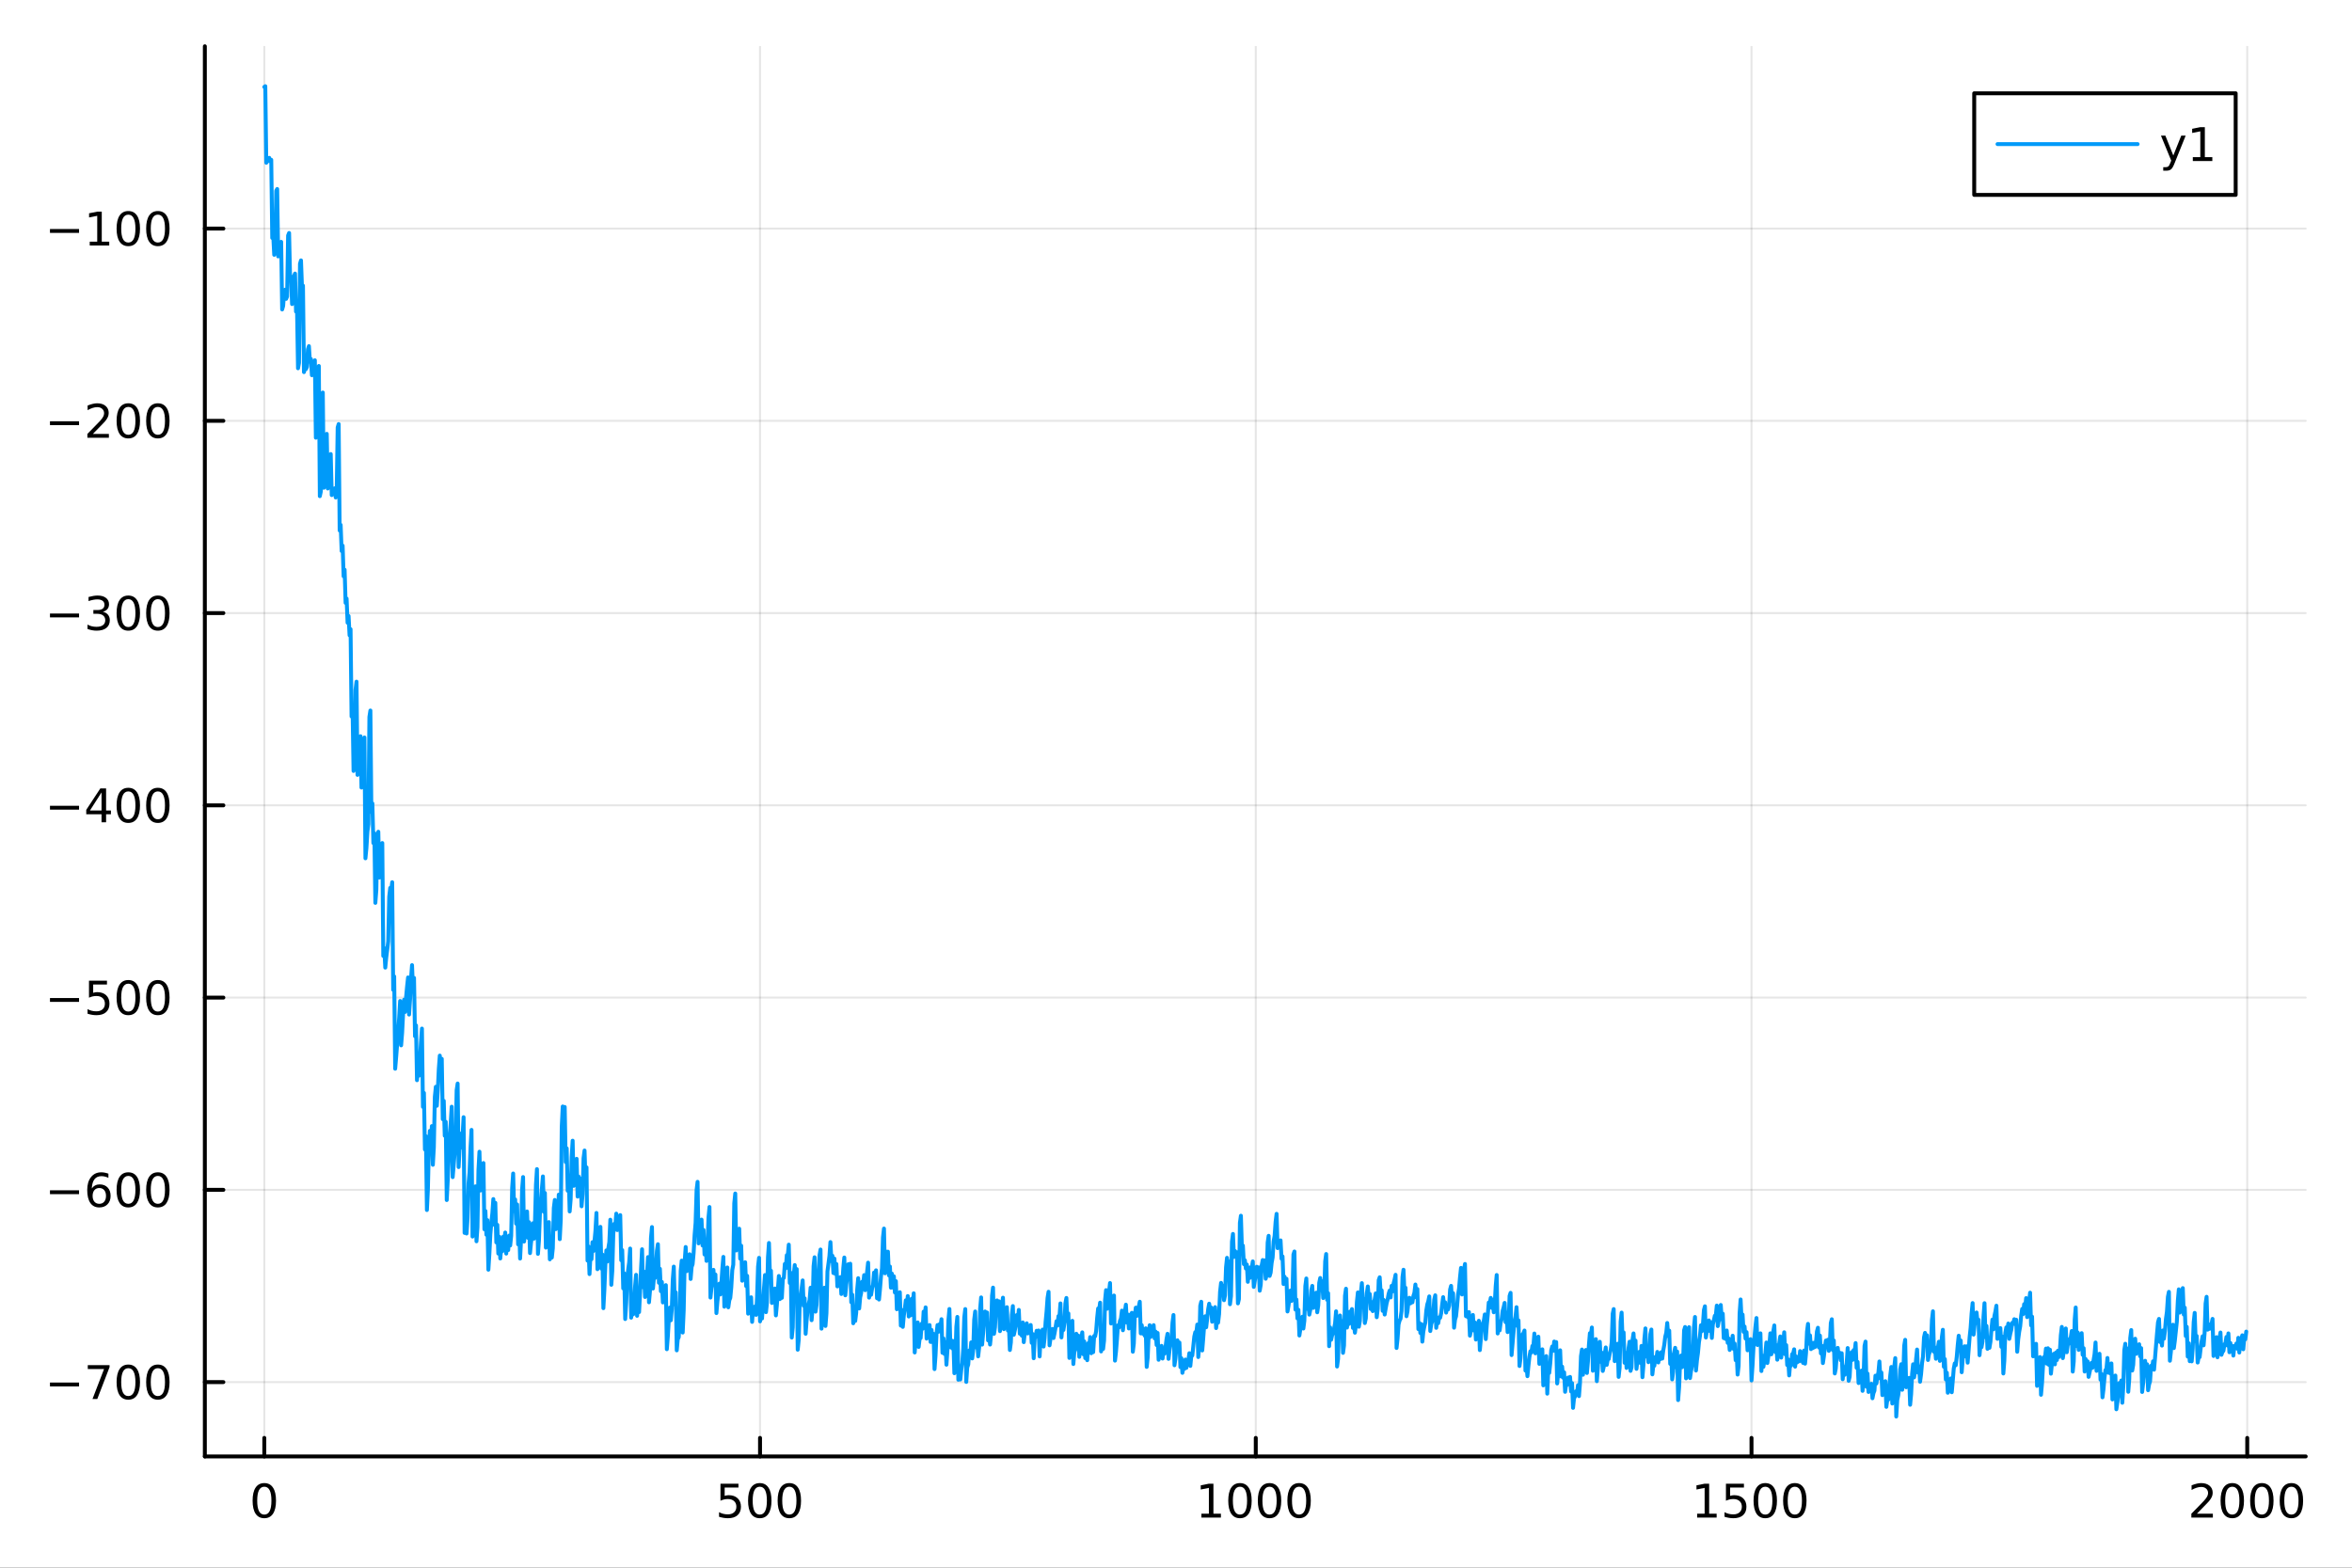 <?xml version="1.0" encoding="utf-8"?>
<svg xmlns="http://www.w3.org/2000/svg" xmlns:xlink="http://www.w3.org/1999/xlink" width="600" height="400" viewBox="0 0 2400 1600">
<rect x="0" y="0" width="2400" height="1600" fill="#333333" stroke="none"/>
<defs>
  <clipPath id="clip530">
    <rect x="0" y="0" width="2400" height="1600"/>
  </clipPath>
</defs>
<path clip-path="url(#clip530)" d="M0 1600 L2400 1600 L2400 0 L0 0  Z" fill="#ffffff" fill-rule="evenodd" fill-opacity="1"/>
<defs>
  <clipPath id="clip531">
    <rect x="480" y="0" width="1681" height="1600"/>
  </clipPath>
</defs>
<path clip-path="url(#clip530)" d="M209.029 1486.45 L2352.76 1486.45 L2352.76 47.244 L209.029 47.244  Z" fill="#ffffff" fill-rule="evenodd" fill-opacity="1"/>
<defs>
  <clipPath id="clip532">
    <rect x="209" y="47" width="2145" height="1440"/>
  </clipPath>
</defs>
<polyline clip-path="url(#clip532)" style="stroke:#000000; stroke-linecap:round; stroke-linejoin:round; stroke-width:2; stroke-opacity:0.1; fill:none" points="269.7,1486.45 269.7,47.244 "/>
<polyline clip-path="url(#clip532)" style="stroke:#000000; stroke-linecap:round; stroke-linejoin:round; stroke-width:2; stroke-opacity:0.1; fill:none" points="775.549,1486.45 775.549,47.244 "/>
<polyline clip-path="url(#clip532)" style="stroke:#000000; stroke-linecap:round; stroke-linejoin:round; stroke-width:2; stroke-opacity:0.1; fill:none" points="1281.4,1486.45 1281.4,47.244 "/>
<polyline clip-path="url(#clip532)" style="stroke:#000000; stroke-linecap:round; stroke-linejoin:round; stroke-width:2; stroke-opacity:0.1; fill:none" points="1787.25,1486.45 1787.25,47.244 "/>
<polyline clip-path="url(#clip532)" style="stroke:#000000; stroke-linecap:round; stroke-linejoin:round; stroke-width:2; stroke-opacity:0.1; fill:none" points="2293.1,1486.45 2293.1,47.244 "/>
<polyline clip-path="url(#clip530)" style="stroke:#000000; stroke-linecap:round; stroke-linejoin:round; stroke-width:4; stroke-opacity:1; fill:none" points="209.029,1486.45 2352.76,1486.45 "/>
<polyline clip-path="url(#clip530)" style="stroke:#000000; stroke-linecap:round; stroke-linejoin:round; stroke-width:4; stroke-opacity:1; fill:none" points="269.7,1486.45 269.7,1467.55 "/>
<polyline clip-path="url(#clip530)" style="stroke:#000000; stroke-linecap:round; stroke-linejoin:round; stroke-width:4; stroke-opacity:1; fill:none" points="775.549,1486.45 775.549,1467.55 "/>
<polyline clip-path="url(#clip530)" style="stroke:#000000; stroke-linecap:round; stroke-linejoin:round; stroke-width:4; stroke-opacity:1; fill:none" points="1281.4,1486.45 1281.4,1467.55 "/>
<polyline clip-path="url(#clip530)" style="stroke:#000000; stroke-linecap:round; stroke-linejoin:round; stroke-width:4; stroke-opacity:1; fill:none" points="1787.25,1486.45 1787.25,1467.55 "/>
<polyline clip-path="url(#clip530)" style="stroke:#000000; stroke-linecap:round; stroke-linejoin:round; stroke-width:4; stroke-opacity:1; fill:none" points="2293.1,1486.45 2293.1,1467.55 "/>
<path clip-path="url(#clip530)" d="M269.7 1517.37 Q266.089 1517.37 264.26 1520.93 Q262.455 1524.47 262.455 1531.6 Q262.455 1538.71 264.26 1542.27 Q266.089 1545.82 269.7 1545.82 Q273.334 1545.82 275.14 1542.27 Q276.969 1538.71 276.969 1531.6 Q276.969 1524.47 275.14 1520.93 Q273.334 1517.37 269.7 1517.37 M269.7 1513.66 Q275.51 1513.66 278.566 1518.27 Q281.644 1522.85 281.644 1531.6 Q281.644 1540.33 278.566 1544.94 Q275.51 1549.52 269.7 1549.52 Q263.89 1549.52 260.811 1544.94 Q257.756 1540.33 257.756 1531.6 Q257.756 1522.85 260.811 1518.27 Q263.89 1513.66 269.7 1513.66 Z" fill="#000000" fill-rule="nonzero" fill-opacity="1" /><path clip-path="url(#clip530)" d="M735.167 1514.29 L753.524 1514.29 L753.524 1518.22 L739.45 1518.22 L739.45 1526.7 Q740.468 1526.35 741.487 1526.19 Q742.505 1526 743.524 1526 Q749.311 1526 752.69 1529.17 Q756.07 1532.34 756.07 1537.76 Q756.07 1543.34 752.598 1546.44 Q749.126 1549.52 742.806 1549.52 Q740.63 1549.52 738.362 1549.15 Q736.116 1548.78 733.709 1548.04 L733.709 1543.34 Q735.792 1544.47 738.015 1545.03 Q740.237 1545.58 742.714 1545.58 Q746.718 1545.58 749.056 1543.48 Q751.394 1541.37 751.394 1537.76 Q751.394 1534.15 749.056 1532.04 Q746.718 1529.94 742.714 1529.94 Q740.839 1529.94 738.964 1530.35 Q737.112 1530.77 735.167 1531.65 L735.167 1514.29 Z" fill="#000000" fill-rule="nonzero" fill-opacity="1" /><path clip-path="url(#clip530)" d="M775.283 1517.37 Q771.672 1517.37 769.843 1520.93 Q768.038 1524.47 768.038 1531.6 Q768.038 1538.71 769.843 1542.27 Q771.672 1545.82 775.283 1545.82 Q778.917 1545.82 780.723 1542.27 Q782.551 1538.71 782.551 1531.6 Q782.551 1524.47 780.723 1520.93 Q778.917 1517.37 775.283 1517.37 M775.283 1513.66 Q781.093 1513.66 784.149 1518.27 Q787.227 1522.85 787.227 1531.6 Q787.227 1540.33 784.149 1544.94 Q781.093 1549.52 775.283 1549.52 Q769.473 1549.52 766.394 1544.94 Q763.338 1540.33 763.338 1531.6 Q763.338 1522.85 766.394 1518.27 Q769.473 1513.66 775.283 1513.66 Z" fill="#000000" fill-rule="nonzero" fill-opacity="1" /><path clip-path="url(#clip530)" d="M805.445 1517.37 Q801.834 1517.37 800.005 1520.93 Q798.199 1524.47 798.199 1531.6 Q798.199 1538.71 800.005 1542.27 Q801.834 1545.82 805.445 1545.82 Q809.079 1545.82 810.885 1542.27 Q812.713 1538.71 812.713 1531.6 Q812.713 1524.47 810.885 1520.93 Q809.079 1517.37 805.445 1517.37 M805.445 1513.66 Q811.255 1513.66 814.31 1518.27 Q817.389 1522.85 817.389 1531.6 Q817.389 1540.33 814.31 1544.94 Q811.255 1549.52 805.445 1549.52 Q799.635 1549.52 796.556 1544.94 Q793.5 1540.33 793.5 1531.6 Q793.5 1522.85 796.556 1518.27 Q799.635 1513.66 805.445 1513.66 Z" fill="#000000" fill-rule="nonzero" fill-opacity="1" /><path clip-path="url(#clip530)" d="M1225.92 1544.91 L1233.56 1544.91 L1233.56 1518.55 L1225.25 1520.21 L1225.25 1515.95 L1233.52 1514.29 L1238.19 1514.29 L1238.19 1544.91 L1245.83 1544.91 L1245.83 1548.85 L1225.92 1548.85 L1225.92 1544.91 Z" fill="#000000" fill-rule="nonzero" fill-opacity="1" /><path clip-path="url(#clip530)" d="M1265.28 1517.37 Q1261.66 1517.37 1259.84 1520.93 Q1258.03 1524.47 1258.03 1531.6 Q1258.03 1538.71 1259.84 1542.27 Q1261.66 1545.82 1265.28 1545.82 Q1268.91 1545.82 1270.72 1542.27 Q1272.54 1538.71 1272.54 1531.6 Q1272.54 1524.47 1270.72 1520.93 Q1268.91 1517.37 1265.28 1517.37 M1265.28 1513.66 Q1271.09 1513.66 1274.14 1518.27 Q1277.22 1522.85 1277.22 1531.6 Q1277.22 1540.33 1274.14 1544.94 Q1271.09 1549.52 1265.28 1549.52 Q1259.47 1549.52 1256.39 1544.94 Q1253.33 1540.33 1253.33 1531.6 Q1253.33 1522.85 1256.39 1518.27 Q1259.47 1513.66 1265.28 1513.66 Z" fill="#000000" fill-rule="nonzero" fill-opacity="1" /><path clip-path="url(#clip530)" d="M1295.44 1517.37 Q1291.83 1517.37 1290 1520.93 Q1288.19 1524.47 1288.19 1531.6 Q1288.19 1538.71 1290 1542.27 Q1291.83 1545.82 1295.44 1545.82 Q1299.07 1545.82 1300.88 1542.27 Q1302.71 1538.71 1302.71 1531.6 Q1302.71 1524.47 1300.88 1520.93 Q1299.07 1517.37 1295.44 1517.37 M1295.44 1513.66 Q1301.25 1513.66 1304.3 1518.27 Q1307.38 1522.85 1307.38 1531.6 Q1307.38 1540.33 1304.3 1544.94 Q1301.25 1549.52 1295.44 1549.52 Q1289.63 1549.52 1286.55 1544.94 Q1283.49 1540.33 1283.49 1531.6 Q1283.49 1522.85 1286.55 1518.27 Q1289.63 1513.66 1295.44 1513.66 Z" fill="#000000" fill-rule="nonzero" fill-opacity="1" /><path clip-path="url(#clip530)" d="M1325.6 1517.37 Q1321.99 1517.37 1320.16 1520.93 Q1318.35 1524.47 1318.35 1531.6 Q1318.35 1538.71 1320.16 1542.27 Q1321.99 1545.82 1325.6 1545.82 Q1329.23 1545.82 1331.04 1542.27 Q1332.87 1538.71 1332.87 1531.6 Q1332.87 1524.47 1331.04 1520.93 Q1329.23 1517.37 1325.6 1517.37 M1325.6 1513.66 Q1331.41 1513.66 1334.46 1518.27 Q1337.54 1522.85 1337.54 1531.6 Q1337.54 1540.33 1334.46 1544.94 Q1331.41 1549.52 1325.6 1549.52 Q1319.79 1549.52 1316.71 1544.94 Q1313.65 1540.33 1313.65 1531.6 Q1313.65 1522.85 1316.71 1518.27 Q1319.79 1513.66 1325.6 1513.66 Z" fill="#000000" fill-rule="nonzero" fill-opacity="1" /><path clip-path="url(#clip530)" d="M1731.77 1544.91 L1739.41 1544.91 L1739.41 1518.55 L1731.1 1520.21 L1731.1 1515.95 L1739.37 1514.29 L1744.04 1514.29 L1744.04 1544.91 L1751.68 1544.91 L1751.68 1548.85 L1731.77 1548.85 L1731.77 1544.91 Z" fill="#000000" fill-rule="nonzero" fill-opacity="1" /><path clip-path="url(#clip530)" d="M1761.17 1514.29 L1779.53 1514.29 L1779.53 1518.22 L1765.45 1518.22 L1765.45 1526.7 Q1766.47 1526.35 1767.49 1526.19 Q1768.51 1526 1769.53 1526 Q1775.31 1526 1778.69 1529.17 Q1782.07 1532.34 1782.07 1537.76 Q1782.07 1543.34 1778.6 1546.44 Q1775.13 1549.52 1768.81 1549.52 Q1766.63 1549.52 1764.37 1549.15 Q1762.12 1548.78 1759.71 1548.04 L1759.71 1543.34 Q1761.8 1544.47 1764.02 1545.03 Q1766.24 1545.58 1768.72 1545.58 Q1772.72 1545.58 1775.06 1543.48 Q1777.4 1541.37 1777.4 1537.76 Q1777.4 1534.15 1775.06 1532.04 Q1772.72 1529.94 1768.72 1529.94 Q1766.84 1529.94 1764.97 1530.35 Q1763.12 1530.77 1761.17 1531.65 L1761.17 1514.29 Z" fill="#000000" fill-rule="nonzero" fill-opacity="1" /><path clip-path="url(#clip530)" d="M1801.29 1517.37 Q1797.68 1517.37 1795.85 1520.93 Q1794.04 1524.47 1794.04 1531.6 Q1794.04 1538.71 1795.85 1542.27 Q1797.68 1545.82 1801.29 1545.82 Q1804.92 1545.82 1806.73 1542.27 Q1808.55 1538.71 1808.55 1531.6 Q1808.55 1524.47 1806.73 1520.93 Q1804.92 1517.37 1801.29 1517.37 M1801.29 1513.66 Q1807.1 1513.66 1810.15 1518.27 Q1813.23 1522.85 1813.23 1531.6 Q1813.23 1540.33 1810.15 1544.94 Q1807.1 1549.52 1801.29 1549.52 Q1795.48 1549.52 1792.4 1544.94 Q1789.34 1540.33 1789.34 1531.6 Q1789.34 1522.85 1792.4 1518.27 Q1795.48 1513.66 1801.29 1513.66 Z" fill="#000000" fill-rule="nonzero" fill-opacity="1" /><path clip-path="url(#clip530)" d="M1831.45 1517.37 Q1827.84 1517.37 1826.01 1520.93 Q1824.2 1524.47 1824.2 1531.6 Q1824.2 1538.71 1826.01 1542.27 Q1827.84 1545.82 1831.45 1545.82 Q1835.08 1545.82 1836.89 1542.27 Q1838.72 1538.71 1838.72 1531.6 Q1838.72 1524.47 1836.89 1520.93 Q1835.08 1517.37 1831.45 1517.37 M1831.45 1513.66 Q1837.26 1513.66 1840.31 1518.27 Q1843.39 1522.85 1843.39 1531.6 Q1843.39 1540.33 1840.31 1544.94 Q1837.26 1549.52 1831.45 1549.52 Q1825.64 1549.52 1822.56 1544.94 Q1819.5 1540.33 1819.5 1531.6 Q1819.5 1522.85 1822.56 1518.27 Q1825.64 1513.66 1831.45 1513.66 Z" fill="#000000" fill-rule="nonzero" fill-opacity="1" /><path clip-path="url(#clip530)" d="M2241.71 1544.91 L2258.03 1544.91 L2258.03 1548.85 L2236.08 1548.85 L2236.08 1544.91 Q2238.74 1542.16 2243.33 1537.53 Q2247.93 1532.88 2249.11 1531.53 Q2251.36 1529.01 2252.24 1527.27 Q2253.14 1525.51 2253.14 1523.82 Q2253.14 1521.07 2251.2 1519.33 Q2249.28 1517.6 2246.18 1517.6 Q2243.98 1517.6 2241.52 1518.36 Q2239.09 1519.13 2236.31 1520.68 L2236.31 1515.95 Q2239.14 1514.82 2241.59 1514.24 Q2244.05 1513.66 2246.08 1513.66 Q2251.45 1513.66 2254.65 1516.35 Q2257.84 1519.03 2257.84 1523.52 Q2257.84 1525.65 2257.03 1527.57 Q2256.24 1529.47 2254.14 1532.07 Q2253.56 1532.74 2250.46 1535.95 Q2247.36 1539.15 2241.71 1544.91 Z" fill="#000000" fill-rule="nonzero" fill-opacity="1" /><path clip-path="url(#clip530)" d="M2277.84 1517.37 Q2274.23 1517.37 2272.4 1520.93 Q2270.6 1524.47 2270.6 1531.6 Q2270.6 1538.71 2272.4 1542.27 Q2274.23 1545.82 2277.84 1545.82 Q2281.48 1545.82 2283.28 1542.27 Q2285.11 1538.71 2285.11 1531.6 Q2285.11 1524.47 2283.28 1520.93 Q2281.48 1517.37 2277.84 1517.37 M2277.84 1513.66 Q2283.65 1513.66 2286.71 1518.27 Q2289.79 1522.85 2289.79 1531.6 Q2289.79 1540.33 2286.71 1544.94 Q2283.65 1549.52 2277.84 1549.52 Q2272.03 1549.52 2268.95 1544.94 Q2265.9 1540.33 2265.9 1531.6 Q2265.9 1522.85 2268.95 1518.27 Q2272.03 1513.66 2277.84 1513.66 Z" fill="#000000" fill-rule="nonzero" fill-opacity="1" /><path clip-path="url(#clip530)" d="M2308 1517.37 Q2304.39 1517.37 2302.56 1520.93 Q2300.76 1524.47 2300.76 1531.6 Q2300.76 1538.71 2302.56 1542.27 Q2304.39 1545.82 2308 1545.82 Q2311.64 1545.82 2313.44 1542.27 Q2315.27 1538.71 2315.27 1531.6 Q2315.27 1524.47 2313.44 1520.93 Q2311.64 1517.37 2308 1517.37 M2308 1513.66 Q2313.81 1513.66 2316.87 1518.27 Q2319.95 1522.85 2319.95 1531.6 Q2319.95 1540.33 2316.87 1544.94 Q2313.81 1549.52 2308 1549.52 Q2302.19 1549.52 2299.11 1544.94 Q2296.06 1540.33 2296.06 1531.6 Q2296.06 1522.85 2299.11 1518.27 Q2302.19 1513.66 2308 1513.66 Z" fill="#000000" fill-rule="nonzero" fill-opacity="1" /><path clip-path="url(#clip530)" d="M2338.17 1517.37 Q2334.55 1517.37 2332.73 1520.93 Q2330.92 1524.47 2330.92 1531.6 Q2330.92 1538.71 2332.73 1542.27 Q2334.55 1545.82 2338.17 1545.82 Q2341.8 1545.82 2343.61 1542.27 Q2345.43 1538.71 2345.43 1531.6 Q2345.43 1524.47 2343.61 1520.93 Q2341.8 1517.37 2338.17 1517.37 M2338.17 1513.66 Q2343.98 1513.66 2347.03 1518.27 Q2350.11 1522.85 2350.11 1531.6 Q2350.11 1540.33 2347.03 1544.94 Q2343.98 1549.52 2338.17 1549.52 Q2332.36 1549.52 2329.28 1544.94 Q2326.22 1540.33 2326.22 1531.6 Q2326.22 1522.85 2329.28 1518.27 Q2332.36 1513.66 2338.17 1513.66 Z" fill="#000000" fill-rule="nonzero" fill-opacity="1" /><polyline clip-path="url(#clip532)" style="stroke:#000000; stroke-linecap:round; stroke-linejoin:round; stroke-width:2; stroke-opacity:0.1; fill:none" points="209.029,1410.59 2352.76,1410.59 "/>
<polyline clip-path="url(#clip532)" style="stroke:#000000; stroke-linecap:round; stroke-linejoin:round; stroke-width:2; stroke-opacity:0.1; fill:none" points="209.029,1214.37 2352.76,1214.37 "/>
<polyline clip-path="url(#clip532)" style="stroke:#000000; stroke-linecap:round; stroke-linejoin:round; stroke-width:2; stroke-opacity:0.1; fill:none" points="209.029,1018.16 2352.76,1018.16 "/>
<polyline clip-path="url(#clip532)" style="stroke:#000000; stroke-linecap:round; stroke-linejoin:round; stroke-width:2; stroke-opacity:0.1; fill:none" points="209.029,821.941 2352.76,821.941 "/>
<polyline clip-path="url(#clip532)" style="stroke:#000000; stroke-linecap:round; stroke-linejoin:round; stroke-width:2; stroke-opacity:0.1; fill:none" points="209.029,625.725 2352.76,625.725 "/>
<polyline clip-path="url(#clip532)" style="stroke:#000000; stroke-linecap:round; stroke-linejoin:round; stroke-width:2; stroke-opacity:0.1; fill:none" points="209.029,429.508 2352.76,429.508 "/>
<polyline clip-path="url(#clip532)" style="stroke:#000000; stroke-linecap:round; stroke-linejoin:round; stroke-width:2; stroke-opacity:0.1; fill:none" points="209.029,233.292 2352.76,233.292 "/>
<polyline clip-path="url(#clip530)" style="stroke:#000000; stroke-linecap:round; stroke-linejoin:round; stroke-width:4; stroke-opacity:1; fill:none" points="209.029,1486.45 209.029,47.244 "/>
<polyline clip-path="url(#clip530)" style="stroke:#000000; stroke-linecap:round; stroke-linejoin:round; stroke-width:4; stroke-opacity:1; fill:none" points="209.029,1410.59 227.926,1410.59 "/>
<polyline clip-path="url(#clip530)" style="stroke:#000000; stroke-linecap:round; stroke-linejoin:round; stroke-width:4; stroke-opacity:1; fill:none" points="209.029,1214.37 227.926,1214.37 "/>
<polyline clip-path="url(#clip530)" style="stroke:#000000; stroke-linecap:round; stroke-linejoin:round; stroke-width:4; stroke-opacity:1; fill:none" points="209.029,1018.16 227.926,1018.16 "/>
<polyline clip-path="url(#clip530)" style="stroke:#000000; stroke-linecap:round; stroke-linejoin:round; stroke-width:4; stroke-opacity:1; fill:none" points="209.029,821.941 227.926,821.941 "/>
<polyline clip-path="url(#clip530)" style="stroke:#000000; stroke-linecap:round; stroke-linejoin:round; stroke-width:4; stroke-opacity:1; fill:none" points="209.029,625.725 227.926,625.725 "/>
<polyline clip-path="url(#clip530)" style="stroke:#000000; stroke-linecap:round; stroke-linejoin:round; stroke-width:4; stroke-opacity:1; fill:none" points="209.029,429.508 227.926,429.508 "/>
<polyline clip-path="url(#clip530)" style="stroke:#000000; stroke-linecap:round; stroke-linejoin:round; stroke-width:4; stroke-opacity:1; fill:none" points="209.029,233.292 227.926,233.292 "/>
<path clip-path="url(#clip530)" d="M50.992 1411.04 L80.668 1411.04 L80.668 1414.98 L50.992 1414.98 L50.992 1411.04 Z" fill="#000000" fill-rule="nonzero" fill-opacity="1" /><path clip-path="url(#clip530)" d="M89.58 1393.31 L111.802 1393.31 L111.802 1395.3 L99.256 1427.87 L94.371 1427.87 L106.177 1397.25 L89.58 1397.25 L89.58 1393.31 Z" fill="#000000" fill-rule="nonzero" fill-opacity="1" /><path clip-path="url(#clip530)" d="M130.922 1396.39 Q127.311 1396.39 125.482 1399.95 Q123.677 1403.5 123.677 1410.63 Q123.677 1417.73 125.482 1421.3 Q127.311 1424.84 130.922 1424.84 Q134.556 1424.84 136.362 1421.3 Q138.191 1417.73 138.191 1410.63 Q138.191 1403.5 136.362 1399.95 Q134.556 1396.39 130.922 1396.39 M130.922 1392.69 Q136.732 1392.69 139.788 1397.29 Q142.867 1401.88 142.867 1410.63 Q142.867 1419.35 139.788 1423.96 Q136.732 1428.54 130.922 1428.54 Q125.112 1428.54 122.033 1423.96 Q118.978 1419.35 118.978 1410.63 Q118.978 1401.88 122.033 1397.29 Q125.112 1392.69 130.922 1392.69 Z" fill="#000000" fill-rule="nonzero" fill-opacity="1" /><path clip-path="url(#clip530)" d="M161.084 1396.39 Q157.473 1396.39 155.644 1399.95 Q153.839 1403.5 153.839 1410.63 Q153.839 1417.73 155.644 1421.3 Q157.473 1424.84 161.084 1424.84 Q164.718 1424.84 166.524 1421.3 Q168.353 1417.73 168.353 1410.63 Q168.353 1403.5 166.524 1399.95 Q164.718 1396.39 161.084 1396.39 M161.084 1392.69 Q166.894 1392.69 169.95 1397.29 Q173.029 1401.88 173.029 1410.63 Q173.029 1419.35 169.95 1423.96 Q166.894 1428.54 161.084 1428.54 Q155.274 1428.54 152.195 1423.96 Q149.14 1419.35 149.14 1410.63 Q149.14 1401.88 152.195 1397.29 Q155.274 1392.69 161.084 1392.69 Z" fill="#000000" fill-rule="nonzero" fill-opacity="1" /><path clip-path="url(#clip530)" d="M50.992 1214.83 L80.668 1214.83 L80.668 1218.76 L50.992 1218.76 L50.992 1214.83 Z" fill="#000000" fill-rule="nonzero" fill-opacity="1" /><path clip-path="url(#clip530)" d="M101.339 1212.51 Q98.191 1212.51 96.339 1214.66 Q94.51 1216.82 94.51 1220.57 Q94.51 1224.29 96.339 1226.47 Q98.191 1228.62 101.339 1228.62 Q104.487 1228.62 106.316 1226.47 Q108.168 1224.29 108.168 1220.57 Q108.168 1216.82 106.316 1214.66 Q104.487 1212.51 101.339 1212.51 M110.621 1197.86 L110.621 1202.12 Q108.862 1201.28 107.057 1200.84 Q105.274 1200.4 103.515 1200.4 Q98.885 1200.4 96.432 1203.53 Q94.001 1206.65 93.654 1212.97 Q95.02 1210.96 97.08 1209.9 Q99.14 1208.81 101.617 1208.81 Q106.825 1208.81 109.834 1211.98 Q112.867 1215.13 112.867 1220.57 Q112.867 1225.89 109.719 1229.11 Q106.571 1232.33 101.339 1232.33 Q95.344 1232.33 92.172 1227.74 Q89.001 1223.14 89.001 1214.41 Q89.001 1206.21 92.89 1201.35 Q96.779 1196.47 103.33 1196.47 Q105.089 1196.47 106.871 1196.82 Q108.677 1197.16 110.621 1197.86 Z" fill="#000000" fill-rule="nonzero" fill-opacity="1" /><path clip-path="url(#clip530)" d="M130.922 1200.17 Q127.311 1200.17 125.482 1203.74 Q123.677 1207.28 123.677 1214.41 Q123.677 1221.52 125.482 1225.08 Q127.311 1228.62 130.922 1228.62 Q134.556 1228.62 136.362 1225.08 Q138.191 1221.52 138.191 1214.41 Q138.191 1207.28 136.362 1203.74 Q134.556 1200.17 130.922 1200.17 M130.922 1196.47 Q136.732 1196.47 139.788 1201.08 Q142.867 1205.66 142.867 1214.41 Q142.867 1223.14 139.788 1227.74 Q136.732 1232.33 130.922 1232.33 Q125.112 1232.33 122.033 1227.74 Q118.978 1223.14 118.978 1214.41 Q118.978 1205.66 122.033 1201.08 Q125.112 1196.47 130.922 1196.47 Z" fill="#000000" fill-rule="nonzero" fill-opacity="1" /><path clip-path="url(#clip530)" d="M161.084 1200.17 Q157.473 1200.17 155.644 1203.74 Q153.839 1207.28 153.839 1214.41 Q153.839 1221.52 155.644 1225.08 Q157.473 1228.62 161.084 1228.62 Q164.718 1228.62 166.524 1225.08 Q168.353 1221.52 168.353 1214.41 Q168.353 1207.28 166.524 1203.74 Q164.718 1200.17 161.084 1200.17 M161.084 1196.47 Q166.894 1196.47 169.95 1201.08 Q173.029 1205.66 173.029 1214.41 Q173.029 1223.14 169.95 1227.74 Q166.894 1232.33 161.084 1232.33 Q155.274 1232.33 152.195 1227.74 Q149.14 1223.14 149.14 1214.41 Q149.14 1205.66 152.195 1201.08 Q155.274 1196.47 161.084 1196.47 Z" fill="#000000" fill-rule="nonzero" fill-opacity="1" /><path clip-path="url(#clip530)" d="M50.992 1018.61 L80.668 1018.61 L80.668 1022.54 L50.992 1022.54 L50.992 1018.61 Z" fill="#000000" fill-rule="nonzero" fill-opacity="1" /><path clip-path="url(#clip530)" d="M90.807 1000.88 L109.163 1000.88 L109.163 1004.81 L95.089 1004.81 L95.089 1013.29 Q96.108 1012.94 97.126 1012.78 Q98.145 1012.59 99.163 1012.59 Q104.95 1012.59 108.33 1015.76 Q111.709 1018.93 111.709 1024.35 Q111.709 1029.93 108.237 1033.03 Q104.765 1036.11 98.446 1036.11 Q96.27 1036.11 94.001 1035.74 Q91.756 1035.37 89.348 1034.63 L89.348 1029.93 Q91.432 1031.06 93.654 1031.62 Q95.876 1032.17 98.353 1032.17 Q102.358 1032.17 104.696 1030.07 Q107.033 1027.96 107.033 1024.35 Q107.033 1020.74 104.696 1018.63 Q102.358 1016.53 98.353 1016.53 Q96.478 1016.53 94.603 1016.94 Q92.751 1017.36 90.807 1018.24 L90.807 1000.88 Z" fill="#000000" fill-rule="nonzero" fill-opacity="1" /><path clip-path="url(#clip530)" d="M130.922 1003.96 Q127.311 1003.96 125.482 1007.52 Q123.677 1011.06 123.677 1018.19 Q123.677 1025.3 125.482 1028.86 Q127.311 1032.41 130.922 1032.41 Q134.556 1032.41 136.362 1028.86 Q138.191 1025.3 138.191 1018.19 Q138.191 1011.06 136.362 1007.52 Q134.556 1003.96 130.922 1003.96 M130.922 1000.25 Q136.732 1000.25 139.788 1004.86 Q142.867 1009.44 142.867 1018.19 Q142.867 1026.92 139.788 1031.53 Q136.732 1036.11 130.922 1036.11 Q125.112 1036.11 122.033 1031.53 Q118.978 1026.92 118.978 1018.19 Q118.978 1009.44 122.033 1004.86 Q125.112 1000.25 130.922 1000.25 Z" fill="#000000" fill-rule="nonzero" fill-opacity="1" /><path clip-path="url(#clip530)" d="M161.084 1003.96 Q157.473 1003.96 155.644 1007.52 Q153.839 1011.06 153.839 1018.19 Q153.839 1025.3 155.644 1028.86 Q157.473 1032.41 161.084 1032.41 Q164.718 1032.41 166.524 1028.86 Q168.353 1025.3 168.353 1018.19 Q168.353 1011.06 166.524 1007.52 Q164.718 1003.96 161.084 1003.96 M161.084 1000.25 Q166.894 1000.25 169.95 1004.86 Q173.029 1009.44 173.029 1018.19 Q173.029 1026.92 169.95 1031.53 Q166.894 1036.11 161.084 1036.11 Q155.274 1036.11 152.195 1031.53 Q149.14 1026.92 149.14 1018.19 Q149.14 1009.44 152.195 1004.86 Q155.274 1000.25 161.084 1000.25 Z" fill="#000000" fill-rule="nonzero" fill-opacity="1" /><path clip-path="url(#clip530)" d="M50.992 822.393 L80.668 822.393 L80.668 826.328 L50.992 826.328 L50.992 822.393 Z" fill="#000000" fill-rule="nonzero" fill-opacity="1" /><path clip-path="url(#clip530)" d="M103.608 808.735 L91.802 827.184 L103.608 827.184 L103.608 808.735 M102.381 804.661 L108.26 804.661 L108.26 827.184 L113.191 827.184 L113.191 831.073 L108.26 831.073 L108.26 839.221 L103.608 839.221 L103.608 831.073 L88.006 831.073 L88.006 826.559 L102.381 804.661 Z" fill="#000000" fill-rule="nonzero" fill-opacity="1" /><path clip-path="url(#clip530)" d="M130.922 807.74 Q127.311 807.74 125.482 811.305 Q123.677 814.846 123.677 821.976 Q123.677 829.082 125.482 832.647 Q127.311 836.189 130.922 836.189 Q134.556 836.189 136.362 832.647 Q138.191 829.082 138.191 821.976 Q138.191 814.846 136.362 811.305 Q134.556 807.74 130.922 807.74 M130.922 804.036 Q136.732 804.036 139.788 808.643 Q142.867 813.226 142.867 821.976 Q142.867 830.703 139.788 835.309 Q136.732 839.893 130.922 839.893 Q125.112 839.893 122.033 835.309 Q118.978 830.703 118.978 821.976 Q118.978 813.226 122.033 808.643 Q125.112 804.036 130.922 804.036 Z" fill="#000000" fill-rule="nonzero" fill-opacity="1" /><path clip-path="url(#clip530)" d="M161.084 807.74 Q157.473 807.74 155.644 811.305 Q153.839 814.846 153.839 821.976 Q153.839 829.082 155.644 832.647 Q157.473 836.189 161.084 836.189 Q164.718 836.189 166.524 832.647 Q168.353 829.082 168.353 821.976 Q168.353 814.846 166.524 811.305 Q164.718 807.74 161.084 807.74 M161.084 804.036 Q166.894 804.036 169.95 808.643 Q173.029 813.226 173.029 821.976 Q173.029 830.703 169.95 835.309 Q166.894 839.893 161.084 839.893 Q155.274 839.893 152.195 835.309 Q149.14 830.703 149.14 821.976 Q149.14 813.226 152.195 808.643 Q155.274 804.036 161.084 804.036 Z" fill="#000000" fill-rule="nonzero" fill-opacity="1" /><path clip-path="url(#clip530)" d="M50.992 626.176 L80.668 626.176 L80.668 630.111 L50.992 630.111 L50.992 626.176 Z" fill="#000000" fill-rule="nonzero" fill-opacity="1" /><path clip-path="url(#clip530)" d="M104.927 624.371 Q108.283 625.088 110.158 627.357 Q112.057 629.625 112.057 632.959 Q112.057 638.074 108.538 640.875 Q105.02 643.676 98.538 643.676 Q96.362 643.676 94.047 643.236 Q91.756 642.82 89.302 641.963 L89.302 637.449 Q91.246 638.584 93.561 639.162 Q95.876 639.741 98.399 639.741 Q102.797 639.741 105.089 638.005 Q107.404 636.269 107.404 632.959 Q107.404 629.903 105.251 628.19 Q103.121 626.454 99.302 626.454 L95.274 626.454 L95.274 622.611 L99.487 622.611 Q102.936 622.611 104.765 621.246 Q106.594 619.857 106.594 617.264 Q106.594 614.602 104.696 613.19 Q102.821 611.755 99.302 611.755 Q97.381 611.755 95.182 612.172 Q92.983 612.588 90.344 613.468 L90.344 609.301 Q93.006 608.561 95.321 608.19 Q97.659 607.82 99.719 607.82 Q105.043 607.82 108.145 610.25 Q111.246 612.658 111.246 616.778 Q111.246 619.648 109.603 621.639 Q107.959 623.607 104.927 624.371 Z" fill="#000000" fill-rule="nonzero" fill-opacity="1" /><path clip-path="url(#clip530)" d="M130.922 611.523 Q127.311 611.523 125.482 615.088 Q123.677 618.63 123.677 625.76 Q123.677 632.866 125.482 636.431 Q127.311 639.972 130.922 639.972 Q134.556 639.972 136.362 636.431 Q138.191 632.866 138.191 625.76 Q138.191 618.63 136.362 615.088 Q134.556 611.523 130.922 611.523 M130.922 607.82 Q136.732 607.82 139.788 612.426 Q142.867 617.01 142.867 625.76 Q142.867 634.486 139.788 639.093 Q136.732 643.676 130.922 643.676 Q125.112 643.676 122.033 639.093 Q118.978 634.486 118.978 625.76 Q118.978 617.01 122.033 612.426 Q125.112 607.82 130.922 607.82 Z" fill="#000000" fill-rule="nonzero" fill-opacity="1" /><path clip-path="url(#clip530)" d="M161.084 611.523 Q157.473 611.523 155.644 615.088 Q153.839 618.63 153.839 625.76 Q153.839 632.866 155.644 636.431 Q157.473 639.972 161.084 639.972 Q164.718 639.972 166.524 636.431 Q168.353 632.866 168.353 625.76 Q168.353 618.63 166.524 615.088 Q164.718 611.523 161.084 611.523 M161.084 607.82 Q166.894 607.82 169.95 612.426 Q173.029 617.01 173.029 625.76 Q173.029 634.486 169.95 639.093 Q166.894 643.676 161.084 643.676 Q155.274 643.676 152.195 639.093 Q149.14 634.486 149.14 625.76 Q149.14 617.01 152.195 612.426 Q155.274 607.82 161.084 607.82 Z" fill="#000000" fill-rule="nonzero" fill-opacity="1" /><path clip-path="url(#clip530)" d="M50.992 429.96 L80.668 429.96 L80.668 433.895 L50.992 433.895 L50.992 429.96 Z" fill="#000000" fill-rule="nonzero" fill-opacity="1" /><path clip-path="url(#clip530)" d="M94.788 442.853 L111.108 442.853 L111.108 446.788 L89.163 446.788 L89.163 442.853 Q91.825 440.099 96.409 435.469 Q101.015 430.816 102.196 429.474 Q104.441 426.95 105.321 425.214 Q106.223 423.455 106.223 421.765 Q106.223 419.011 104.279 417.275 Q102.358 415.538 99.256 415.538 Q97.057 415.538 94.603 416.302 Q92.172 417.066 89.395 418.617 L89.395 413.895 Q92.219 412.761 94.672 412.182 Q97.126 411.603 99.163 411.603 Q104.534 411.603 107.728 414.288 Q110.922 416.974 110.922 421.464 Q110.922 423.594 110.112 425.515 Q109.325 427.413 107.219 430.006 Q106.64 430.677 103.538 433.895 Q100.436 437.089 94.788 442.853 Z" fill="#000000" fill-rule="nonzero" fill-opacity="1" /><path clip-path="url(#clip530)" d="M130.922 415.307 Q127.311 415.307 125.482 418.872 Q123.677 422.413 123.677 429.543 Q123.677 436.649 125.482 440.214 Q127.311 443.756 130.922 443.756 Q134.556 443.756 136.362 440.214 Q138.191 436.649 138.191 429.543 Q138.191 422.413 136.362 418.872 Q134.556 415.307 130.922 415.307 M130.922 411.603 Q136.732 411.603 139.788 416.21 Q142.867 420.793 142.867 429.543 Q142.867 438.27 139.788 442.876 Q136.732 447.46 130.922 447.46 Q125.112 447.46 122.033 442.876 Q118.978 438.27 118.978 429.543 Q118.978 420.793 122.033 416.21 Q125.112 411.603 130.922 411.603 Z" fill="#000000" fill-rule="nonzero" fill-opacity="1" /><path clip-path="url(#clip530)" d="M161.084 415.307 Q157.473 415.307 155.644 418.872 Q153.839 422.413 153.839 429.543 Q153.839 436.649 155.644 440.214 Q157.473 443.756 161.084 443.756 Q164.718 443.756 166.524 440.214 Q168.353 436.649 168.353 429.543 Q168.353 422.413 166.524 418.872 Q164.718 415.307 161.084 415.307 M161.084 411.603 Q166.894 411.603 169.95 416.21 Q173.029 420.793 173.029 429.543 Q173.029 438.27 169.95 442.876 Q166.894 447.46 161.084 447.46 Q155.274 447.46 152.195 442.876 Q149.14 438.27 149.14 429.543 Q149.14 420.793 152.195 416.21 Q155.274 411.603 161.084 411.603 Z" fill="#000000" fill-rule="nonzero" fill-opacity="1" /><path clip-path="url(#clip530)" d="M50.992 233.743 L80.668 233.743 L80.668 237.678 L50.992 237.678 L50.992 233.743 Z" fill="#000000" fill-rule="nonzero" fill-opacity="1" /><path clip-path="url(#clip530)" d="M91.571 246.637 L99.21 246.637 L99.21 220.271 L90.899 221.938 L90.899 217.678 L99.163 216.012 L103.839 216.012 L103.839 246.637 L111.478 246.637 L111.478 250.572 L91.571 250.572 L91.571 246.637 Z" fill="#000000" fill-rule="nonzero" fill-opacity="1" /><path clip-path="url(#clip530)" d="M130.922 219.09 Q127.311 219.09 125.482 222.655 Q123.677 226.197 123.677 233.327 Q123.677 240.433 125.482 243.998 Q127.311 247.539 130.922 247.539 Q134.556 247.539 136.362 243.998 Q138.191 240.433 138.191 233.327 Q138.191 226.197 136.362 222.655 Q134.556 219.09 130.922 219.09 M130.922 215.387 Q136.732 215.387 139.788 219.993 Q142.867 224.577 142.867 233.327 Q142.867 242.053 139.788 246.66 Q136.732 251.243 130.922 251.243 Q125.112 251.243 122.033 246.66 Q118.978 242.053 118.978 233.327 Q118.978 224.577 122.033 219.993 Q125.112 215.387 130.922 215.387 Z" fill="#000000" fill-rule="nonzero" fill-opacity="1" /><path clip-path="url(#clip530)" d="M161.084 219.09 Q157.473 219.09 155.644 222.655 Q153.839 226.197 153.839 233.327 Q153.839 240.433 155.644 243.998 Q157.473 247.539 161.084 247.539 Q164.718 247.539 166.524 243.998 Q168.353 240.433 168.353 233.327 Q168.353 226.197 166.524 222.655 Q164.718 219.09 161.084 219.09 M161.084 215.387 Q166.894 215.387 169.95 219.993 Q173.029 224.577 173.029 233.327 Q173.029 242.053 169.95 246.66 Q166.894 251.243 161.084 251.243 Q155.274 251.243 152.195 246.66 Q149.14 242.053 149.14 233.327 Q149.14 224.577 152.195 219.993 Q155.274 215.387 161.084 215.387 Z" fill="#000000" fill-rule="nonzero" fill-opacity="1" /><polyline clip-path="url(#clip532)" style="stroke:#009af9; stroke-linecap:round; stroke-linejoin:round; stroke-width:4; stroke-opacity:1; fill:none" points="269.7,88.758 270.712,87.976 271.723,166.108 272.735,164.778 273.747,162.736 274.759,161.109 275.77,164.634 276.782,163.106 277.794,242.853 278.805,240.287 279.817,260.06 280.829,257.218 281.84,194.721 282.852,192.912 283.864,261.696 284.876,258.858 285.887,248.112 286.899,246.831 287.911,315.818 288.922,312.231 289.934,298.216 290.946,295.681 291.957,305.045 292.969,302.552 293.981,240.372 294.992,237.802 296.004,283.832 297.016,282.345 298.028,310.358 299.039,308.776 300.051,281.594 301.063,279.201 302.074,318.026 303.086,314.45 304.098,375.848 305.109,370.339 306.121,269.217 307.133,265.754 308.145,292.984 309.156,291.546 310.168,379.766 311.18,376.136 312.191,376.69 313.203,374.395 314.215,356.526 315.226,353.293 316.238,369.273 317.25,366.366 318.262,382.961 319.273,380.495 320.285,371.021 321.297,367.704 322.308,446.716 323.32,443.488 324.332,377.451 325.343,373.529 326.355,506.378 327.367,501.656 328.379,402.933 329.39,400.629 330.402,497.835 331.414,493.615 332.425,447.254 333.437,442.795 334.449,498.582 335.46,492.586 336.472,468.113 337.484,463.394 338.496,505.306 339.507,498.907 340.519,502.924 341.531,498.376 342.542,507.737 343.554,503.461 344.566,436.265 345.577,432.803 346.589,541.439 347.601,535.697 348.612,562.367 349.624,556.897 350.636,588.196 351.648,581.469 352.659,615.294 353.671,610.887 354.683,635.563 355.694,628.659 356.706,648.434 357.718,642.156 358.729,731.274 359.741,722.361 360.753,786.84 361.765,774.671 362.776,704.103 363.788,695.71 364.8,790.857 365.811,781.883 366.823,757.068 367.835,751.411 368.846,803.796 369.858,794.262 370.87,763.126 371.882,752.677 372.893,875.986 373.905,865.463 374.917,848.751 375.928,841.088 376.94,731.7 377.952,725.17 378.963,828.755 379.975,819.966 380.987,860.425 381.999,850.411 383.01,921.458 384.022,908.289 385.034,855.631 386.045,848.883 387.057,895.68 388.069,886.608 389.08,874.234 390.092,860.406 391.104,975.669 392.115,967.644 393.127,987.556 394.139,977.223 395.151,969.194 396.162,960.726 397.174,915.085 398.186,906.181 399.197,908.365 400.209,900.414 401.221,1010.25 402.232,996.547 403.244,1090.75 404.256,1078.61 405.268,1065.46 406.279,1053.8 407.291,1039.08 408.303,1021.65 409.314,1066.89 410.326,1054.25 411.338,1034.3 412.349,1020.32 413.361,1032.81 414.373,1017.79 415.385,1006.95 416.396,997.585 417.408,1035.46 418.42,1020.02 419.431,998.425 420.443,985.031 421.455,1010.6 422.466,998.069 423.478,1057.6 424.49,1046.51 425.502,1102.46 426.513,1091.76 427.525,1097.84 428.537,1081.95 429.548,1063.78 430.56,1049.78 431.572,1129.67 432.583,1115.45 433.595,1173.18 434.607,1159.61 435.619,1234.97 436.63,1213.81 437.642,1170.34 438.654,1154.16 439.665,1171.11 440.677,1149.3 441.689,1188.8 442.7,1170.94 443.712,1119.5 444.724,1109.2 445.735,1128.57 446.747,1112.48 447.759,1091.14 448.771,1077.38 449.782,1091.52 450.794,1080.65 451.806,1142.28 452.817,1123.53 453.829,1159.16 454.841,1144.93 455.852,1224.79 456.864,1204.65 457.876,1180.84 458.888,1157.6 459.899,1146.4 460.911,1129.52 461.923,1201.38 462.934,1189.34 463.946,1176.86 464.958,1161.31 465.969,1112.7 466.981,1105.88 467.993,1191.12 469.005,1171.88 470.016,1171.51 471.028,1156.68 472.04,1159.18 473.051,1140.24 474.063,1258.31 475.075,1246.42 476.086,1258.93 477.098,1243.42 478.11,1207.91 479.122,1196.59 480.133,1171.26 481.145,1153.17 482.157,1262.05 483.168,1242.84 484.18,1223.1 485.192,1210.78 486.203,1266.87 487.215,1252.66 488.227,1194.22 489.239,1175.45 490.25,1215.07 491.262,1203.65 492.274,1204.88 493.285,1187.01 494.297,1254.64 495.309,1235.94 496.32,1260.21 497.332,1245.29 498.344,1295.89 499.355,1279.94 500.367,1259.8 501.379,1247.55 502.391,1238.36 503.402,1223.78 504.414,1250.04 505.426,1227.59 506.437,1268.01 507.449,1250.06 508.461,1279.38 509.472,1262.2 510.484,1284.42 511.496,1272.98 512.508,1277.1 513.519,1262.16 514.531,1267.6 515.543,1257.94 516.554,1279.43 517.566,1266.14 518.578,1275.86 519.589,1261.06 520.601,1271.16 521.613,1261.32 522.625,1212.26 523.636,1197.69 524.648,1236.17 525.66,1224.18 526.671,1248.9 527.683,1229.27 528.695,1270 529.706,1250.3 530.718,1284.5 531.73,1264.38 532.742,1213.96 533.753,1201.31 534.765,1267.15 535.777,1257.02 536.788,1254.29 537.8,1236.45 538.812,1263.36 539.823,1247.36 540.835,1278.91 541.847,1268.49 542.859,1261.01 543.87,1248.44 544.882,1264.2 545.894,1247.03 546.905,1209.19 547.917,1193.21 548.929,1279.69 549.94,1266.2 550.952,1238.53 551.964,1226.99 552.975,1212.91 553.987,1200.68 554.999,1236.84 556.011,1217.5 557.022,1273.33 558.034,1259.47 559.046,1263.12 560.057,1247.28 561.069,1285.3 562.081,1266.6 563.092,1283.46 564.104,1274.02 565.116,1232.85 566.128,1224.69 567.139,1254.5 568.151,1244.66 569.163,1247.32 570.174,1219.24 571.186,1264.68 572.198,1245.08 573.209,1150.16 574.221,1129.3 575.233,1146.38 576.245,1129.8 577.256,1186.01 578.268,1172.05 579.28,1215.25 580.291,1199.81 581.303,1236.42 582.315,1223.83 583.326,1180.81 584.338,1164.19 585.35,1210.31 586.362,1191.59 587.373,1203.29 588.385,1182.69 589.397,1221.23 590.408,1200.79 591.42,1220.65 592.432,1202.89 593.443,1231.16 594.455,1218.81 595.467,1182.11 596.478,1174.24 597.49,1205.37 598.502,1191.45 599.514,1286.56 600.525,1272.15 601.537,1300.36 602.549,1280.89 603.56,1285.17 604.572,1267.8 605.584,1276.74 606.595,1267.12 607.607,1255.98 608.619,1237.95 609.631,1295.34 610.642,1275.49 611.654,1266.07 612.666,1252.15 613.677,1294.83 614.689,1280.39 615.701,1335.13 616.712,1316.29 617.724,1291.27 618.736,1276.2 619.748,1287.48 620.759,1273.92 621.771,1267.67 622.783,1244.86 623.794,1311.27 624.806,1296.94 625.818,1259.06 626.829,1249.01 627.841,1251.45 628.853,1238.66 629.865,1255.44 630.876,1245.63 631.888,1247.6 632.9,1240.16 633.911,1286.23 634.923,1275.88 635.935,1314.93 636.946,1299.61 637.958,1346.24 638.97,1330.19 639.982,1307.14 640.993,1295.73 642.005,1288.54 643.017,1274.28 644.028,1344.83 645.04,1331.56 646.052,1341.48 647.063,1329.96 648.075,1312.77 649.087,1301.1 650.098,1342.92 651.11,1331.45 652.122,1339.12 653.134,1319.11 654.145,1294.77 655.157,1275.01 656.169,1313.81 657.18,1297.84 658.192,1323.74 659.204,1309.8 660.215,1300.46 661.227,1283 662.239,1329.14 663.251,1317.53 664.262,1263.49 665.274,1252.36 666.286,1315.07 667.297,1303.86 668.309,1304.42 669.321,1292.07 670.332,1276.53 671.344,1269.86 672.356,1309.23 673.368,1294.96 674.379,1317.87 675.391,1308.37 676.403,1329.29 677.414,1315.77 678.426,1322.02 679.438,1311.62 680.449,1377.03 681.461,1364.05 682.473,1346.91 683.485,1334.55 684.496,1347.54 685.508,1336.15 686.52,1305.86 687.531,1292.72 688.543,1331.42 689.555,1319.01 690.566,1378.18 691.578,1366.88 692.59,1364.73 693.602,1344.71 694.613,1297.08 695.625,1286.62 696.637,1360.01 697.648,1337.52 698.66,1287.42 699.672,1272.72 700.683,1297.35 701.695,1284.98 702.707,1285.55 703.718,1280.1 704.73,1305.32 705.742,1293.06 706.754,1290.23 707.765,1279.08 708.777,1260.47 709.789,1248.07 710.8,1214.58 711.812,1206.2 712.824,1269.01 713.835,1256.95 714.847,1262.76 715.859,1244.76 716.871,1271.17 717.882,1255.31 718.894,1280.34 719.906,1268.78 720.917,1286.88 721.929,1272.1 722.941,1242.86 723.952,1231.87 724.964,1324.32 725.976,1314.47 726.988,1309.92 727.999,1296.01 729.011,1309.24 730.023,1300.79 731.034,1340.15 732.046,1328.19 733.058,1319.19 734.069,1310.09 735.081,1321.07 736.093,1310.34 737.105,1294.44 738.116,1282.78 739.128,1333.64 740.14,1323.16 741.151,1301.48 742.163,1293.6 743.175,1334.25 744.186,1327.07 745.198,1324.62 746.21,1313.88 747.222,1296.28 748.233,1290.73 749.245,1228.09 750.257,1218.13 751.268,1276.24 752.28,1267.06 753.292,1268.47 754.303,1254.03 755.315,1284.64 756.327,1271.37 757.338,1307.11 758.35,1298.82 759.362,1294.64 760.374,1288.26 761.385,1312.62 762.397,1302.14 763.409,1340.77 764.42,1334.59 765.432,1336.4 766.444,1324.02 767.455,1349.14 768.467,1334.07 769.479,1341.65 770.491,1333.35 771.502,1341.98 772.514,1323.97 773.526,1292.77 774.537,1283.76 775.549,1348.62 776.561,1332.46 777.572,1345.7 778.584,1330.12 779.596,1314.7 780.608,1301.32 781.619,1339.19 782.631,1329.38 783.643,1283.41 784.654,1268.6 785.666,1302.18 786.678,1296.9 787.689,1329.84 788.701,1317 789.713,1328.23 790.725,1315.07 791.736,1342.52 792.748,1331.55 793.76,1315.76 794.771,1302.29 795.783,1325.88 796.795,1312.42 797.806,1324.59 798.818,1305.03 799.83,1304.1 800.841,1289.98 801.853,1294.43 802.865,1281.01 803.877,1281.16 804.888,1270.3 805.9,1309.45 806.912,1299 807.923,1365.12 808.935,1354.76 809.947,1301.39 810.958,1291.15 811.97,1304.19 812.982,1295.24 813.994,1377.54 815.005,1367.58 816.017,1330.72 817.029,1322.64 818.04,1314.85 819.052,1306.81 820.064,1332.7 821.075,1325.07 822.087,1361.27 823.099,1347.34 824.111,1337.44 825.122,1331.11 826.134,1326.68 827.146,1314.24 828.157,1347.42 829.169,1335.13 830.181,1292.22 831.192,1283.19 832.204,1338.67 833.216,1331.6 834.228,1308.71 835.239,1299.34 836.251,1281.25 837.263,1275.29 838.274,1356.05 839.286,1337.58 840.298,1324 841.309,1314.23 842.321,1353.3 843.333,1340.26 844.345,1297.56 845.356,1289.83 846.368,1281.87 847.38,1267.7 848.391,1287.14 849.403,1281.61 850.415,1299.28 851.426,1284.52 852.438,1300.16 853.45,1290.07 854.461,1312.89 855.473,1303.85 856.485,1312.13 857.497,1303.51 858.508,1320.67 859.52,1310.13 860.532,1294.05 861.543,1283.44 862.555,1322 863.567,1310.79 864.578,1303.24 865.59,1290.29 866.602,1296.78 867.614,1289.77 868.625,1329.06 869.637,1321.35 870.649,1350.55 871.66,1339.35 872.672,1348.19 873.684,1339.86 874.695,1316.05 875.707,1304.54 876.719,1335.43 877.731,1324.11 878.742,1319.56 879.754,1308.1 880.766,1311.36 881.777,1301.4 882.789,1316.79 883.801,1309.78 884.812,1297.88 885.824,1288.68 886.836,1324.38 887.848,1316.45 888.859,1321.5 889.871,1315.13 890.883,1311.32 891.894,1298.78 892.906,1310.15 893.918,1296.51 894.929,1324.99 895.941,1317.9 896.953,1326.32 897.965,1315.55 898.976,1302.69 899.988,1294.51 901,1262.81 902.011,1253.89 903.023,1299.55 904.035,1277.33 905.046,1281.67 906.058,1277.47 907.07,1301.67 908.081,1292.61 909.093,1314.22 910.105,1299.89 911.117,1314.13 912.128,1302.64 913.14,1319.14 914.152,1307.56 915.163,1336.23 916.175,1320.6 917.187,1325.31 918.198,1318.86 919.21,1352.95 920.222,1337 921.234,1354.23 922.245,1342.78 923.257,1336.05 924.269,1327.12 925.28,1334.14 926.292,1322.77 927.304,1343.65 928.315,1328.19 929.327,1342.34 930.339,1325.44 931.351,1333.21 932.362,1319.97 933.374,1380.34 934.386,1366.64 935.397,1360.66 936.409,1349.69 937.421,1374.67 938.432,1365.78 939.444,1365.67 940.456,1351.05 941.468,1356.14 942.479,1338.67 943.491,1344.12 944.503,1334.33 945.514,1366.18 946.526,1359.51 947.538,1364.01 948.549,1352.37 949.561,1369.61 950.573,1357.35 951.585,1369.84 952.596,1361.35 953.608,1397.31 954.62,1383.4 955.631,1361.51 956.643,1352.36 957.655,1359.23 958.666,1351.59 959.678,1353.69 960.69,1346.38 961.701,1380.7 962.713,1366.03 963.725,1381.83 964.737,1369.68 965.748,1392.83 966.76,1378.21 967.772,1347.56 968.783,1335.97 969.795,1375.05 970.807,1368.05 971.818,1376.24 972.83,1368.72 973.842,1401.53 974.854,1387.5 975.865,1354.04 976.877,1344.06 977.889,1408.19 978.9,1398.53 979.912,1407.92 980.924,1397.68 981.935,1391.02 982.947,1376.09 983.959,1344.62 984.971,1336.05 985.982,1410.41 986.994,1395.64 988.006,1392.66 989.017,1378.32 990.029,1382.67 991.041,1370.04 992.052,1386.43 993.064,1377.98 994.076,1346.94 995.088,1338.51 996.099,1375.25 997.111,1367.3 998.123,1384.34 999.134,1375.37 1000.15,1335.63 1001.16,1324.16 1002.17,1372.33 1003.18,1360.84 1004.19,1345.73 1005.2,1338.53 1006.22,1346.5 1007.23,1339.55 1008.24,1368.02 1009.25,1360.86 1010.26,1372.27 1011.27,1362.41 1012.29,1322.36 1013.3,1314.16 1014.31,1361.27 1015.32,1354.54 1016.33,1334.62 1017.34,1327.2 1018.36,1335.64 1019.37,1328.14 1020.38,1358.58 1021.39,1347.67 1022.4,1332.99 1023.42,1324.44 1024.43,1356.57 1025.44,1347 1026.45,1338.03 1027.46,1334.12 1028.47,1357.95 1029.49,1353.51 1030.5,1377.83 1031.51,1370.06 1032.52,1342 1033.53,1332.99 1034.54,1362.24 1035.56,1357.61 1036.57,1352.3 1037.58,1342.13 1038.59,1348 1039.6,1336.92 1040.61,1361.22 1041.63,1354.59 1042.64,1363.18 1043.65,1349.72 1044.66,1369.81 1045.67,1360.74 1046.68,1357.55 1047.7,1350.62 1048.71,1360.95 1049.72,1356.29 1050.73,1357.97 1051.74,1352.3 1052.75,1370.55 1053.77,1361.54 1054.78,1386.24 1055.79,1366.4 1056.8,1363.68 1057.81,1358.19 1058.82,1363.85 1059.84,1357.94 1060.85,1384.39 1061.86,1364.97 1062.87,1365.68 1063.88,1356.99 1064.89,1374.31 1065.91,1365.75 1066.92,1349.33 1067.93,1338.55 1068.94,1324.62 1069.95,1318.4 1070.96,1373.07 1071.98,1365.93 1072.99,1364.01 1074,1356.3 1075.01,1365.61 1076.02,1360.99 1077.04,1355.34 1078.05,1348.47 1079.06,1352.89 1080.07,1343.23 1081.08,1343.71 1082.09,1330.28 1083.11,1365 1084.12,1352.89 1085.13,1357.41 1086.14,1350.71 1087.15,1330.16 1088.16,1324.73 1089.18,1348.41 1090.19,1340.55 1091.2,1385.93 1092.21,1368.82 1093.22,1355.92 1094.23,1348.03 1095.25,1392.14 1096.26,1379.92 1097.27,1376.87 1098.28,1361.24 1099.29,1369.97 1100.3,1363.12 1101.32,1384.81 1102.33,1374.76 1103.34,1367.07 1104.35,1359.82 1105.36,1382.13 1106.37,1369.05 1107.39,1386.1 1108.4,1381.38 1109.41,1388.25 1110.42,1370.88 1111.43,1374.13 1112.44,1364.64 1113.46,1381.14 1114.47,1371.73 1115.48,1380.02 1116.49,1363.5 1117.5,1363.82 1118.51,1358.47 1119.53,1345.31 1120.54,1335.46 1121.55,1336.88 1122.56,1329.51 1123.57,1379.3 1124.58,1371.1 1125.6,1376.76 1126.61,1368.12 1127.62,1326.97 1128.63,1316.71 1129.64,1335.73 1130.66,1327.68 1131.67,1318.77 1132.68,1309.5 1133.69,1350.79 1134.7,1341.84 1135.71,1328.88 1136.73,1322.25 1137.74,1388.68 1138.75,1379.78 1139.76,1367.01 1140.77,1352.63 1141.78,1354.92 1142.8,1348.16 1143.81,1345.76 1144.82,1337.63 1145.83,1357.68 1146.84,1348.05 1147.85,1338.66 1148.87,1331.55 1149.88,1349.87 1150.89,1341.63 1151.9,1355.85 1152.91,1341.86 1153.92,1345.34 1154.94,1339.89 1155.95,1379.59 1156.96,1371.26 1157.97,1342.66 1158.98,1334.61 1159.99,1343.01 1161.01,1334.89 1162.02,1333.49 1163.03,1328.57 1164.04,1360.87 1165.05,1352.45 1166.06,1361.13 1167.08,1357.75 1168.09,1363.26 1169.1,1355.69 1170.11,1395.09 1171.12,1385.55 1172.13,1361.53 1173.15,1352.52 1174.16,1364.5 1175.17,1355.33 1176.18,1358.99 1177.19,1352.47 1178.2,1365.96 1179.22,1359.08 1180.23,1372.76 1181.24,1360.46 1182.25,1387.81 1183.26,1379.31 1184.28,1382.07 1185.29,1373.59 1186.3,1386.55 1187.31,1378.38 1188.32,1381.56 1189.33,1374.84 1190.35,1366.63 1191.36,1361.28 1192.37,1386.86 1193.38,1377.95 1194.39,1371.83 1195.4,1365.94 1196.42,1349.99 1197.43,1342.11 1198.44,1393.39 1199.45,1386.45 1200.46,1375.05 1201.47,1367.91 1202.49,1378.24 1203.5,1370.22 1204.51,1395.28 1205.52,1386.22 1206.53,1401.13 1207.54,1395.24 1208.56,1397.09 1209.57,1387.56 1210.58,1396.05 1211.59,1388.58 1212.6,1388.86 1213.61,1381.13 1214.63,1394.06 1215.64,1383.49 1216.65,1383.43 1217.66,1373.92 1218.67,1364.02 1219.68,1359.62 1220.7,1360.41 1221.71,1351.88 1222.72,1385.01 1223.73,1373.28 1224.74,1332.71 1225.75,1328.58 1226.77,1378.28 1227.78,1366.07 1228.79,1352.29 1229.8,1343.41 1230.81,1354.61 1231.82,1345.91 1232.84,1336.23 1233.85,1330.57 1234.86,1337.73 1235.87,1334.42 1236.88,1348.99 1237.9,1343.98 1238.91,1342.41 1239.92,1334.07 1240.93,1355.43 1241.94,1346.94 1242.95,1349.97 1243.97,1341.18 1244.98,1318.36 1245.99,1309.34 1247,1318.78 1248.01,1312.17 1249.02,1326.99 1250.04,1321.93 1251.05,1293.58 1252.06,1283.74 1253.07,1291.59 1254.08,1287.54 1255.09,1331.11 1256.11,1322.87 1257.12,1267.21 1258.13,1259.36 1259.14,1282.84 1260.15,1276.75 1261.16,1281.16 1262.18,1278.08 1263.19,1330.24 1264.2,1325.91 1265.21,1248.03 1266.22,1240.79 1267.23,1273.09 1268.25,1271.25 1269.26,1290.19 1270.27,1286.2 1271.28,1294.67 1272.29,1290.62 1273.3,1308.25 1274.32,1293.73 1275.33,1304.24 1276.34,1293.35 1277.35,1293.96 1278.36,1287.42 1279.37,1313.43 1280.39,1307.27 1281.4,1300.93 1282.41,1292.84 1283.42,1302.8 1284.43,1293.48 1285.44,1317.29 1286.46,1311.26 1287.47,1291.38 1288.48,1286.02 1289.49,1289.78 1290.5,1286.37 1291.52,1305.12 1292.53,1301.27 1293.54,1268.17 1294.55,1261.29 1295.56,1302.22 1296.57,1298.89 1297.59,1288.9 1298.6,1283.45 1299.61,1266.95 1300.62,1261.33 1301.63,1247.11 1302.64,1238.86 1303.66,1273.83 1304.67,1270.59 1305.68,1268.97 1306.69,1265.95 1307.7,1284.73 1308.71,1282.3 1309.73,1310.52 1310.74,1302.97 1311.75,1310.14 1312.76,1305.15 1313.77,1338.51 1314.78,1332.78 1315.8,1324.98 1316.81,1317.13 1317.82,1327.78 1318.83,1323 1319.84,1280.38 1320.85,1277.28 1321.87,1336.57 1322.88,1326.26 1323.89,1345.54 1324.9,1336.81 1325.91,1363.05 1326.92,1356.34 1327.94,1351.41 1328.95,1343.9 1329.96,1355.92 1330.97,1347.99 1331.98,1312.51 1332.99,1304.84 1334.01,1335.88 1335.02,1330.89 1336.03,1341.72 1337.04,1336.74 1338.05,1316.82 1339.06,1312.4 1340.08,1334.82 1341.09,1328.65 1342.1,1324.22 1343.11,1319.33 1344.12,1339.35 1345.14,1332.27 1346.15,1309.34 1347.16,1304.34 1348.17,1316.7 1349.18,1307.64 1350.19,1324.83 1351.21,1320.37 1352.22,1287.38 1353.23,1279.87 1354.24,1326.65 1355.25,1319.83 1356.26,1373.93 1357.28,1354.76 1358.29,1367.37 1359.3,1362.72 1360.31,1360.74 1361.32,1355.87 1362.33,1350.53 1363.35,1338.34 1364.36,1394.68 1365.37,1386.88 1366.38,1350.73 1367.39,1342.59 1368.4,1355.57 1369.42,1348.25 1370.43,1380.75 1371.44,1373.18 1372.45,1322.47 1373.46,1315.28 1374.47,1354.95 1375.49,1345.92 1376.5,1351.24 1377.51,1338.69 1378.52,1341.58 1379.53,1336.06 1380.54,1355.32 1381.56,1351.96 1382.57,1360.18 1383.58,1352.61 1384.59,1328.72 1385.6,1319.07 1386.61,1354.08 1387.63,1347.92 1388.64,1319.05 1389.65,1309.59 1390.66,1328.76 1391.67,1325.64 1392.68,1350.33 1393.7,1345.55 1394.71,1320.06 1395.72,1312.96 1396.73,1325.22 1397.74,1320.7 1398.76,1336.02 1399.77,1328.94 1400.78,1338.15 1401.79,1330.02 1402.8,1325.99 1403.81,1320.04 1404.83,1344.37 1405.84,1335.77 1406.85,1306.55 1407.86,1303.63 1408.87,1320.57 1409.88,1316.92 1410.9,1337.9 1411.91,1326.7 1412.92,1341.63 1413.93,1335.61 1414.94,1330.05 1415.95,1326.32 1416.97,1320.57 1417.98,1317.17 1418.99,1324.19 1420,1312.33 1421.01,1318.06 1422.02,1309.96 1423.04,1305.97 1424.05,1301.07 1425.06,1375.76 1426.07,1366.49 1427.08,1351.81 1428.09,1347.91 1429.11,1345.96 1430.12,1338.13 1431.13,1303.29 1432.14,1295.91 1433.15,1319.99 1434.16,1314.27 1435.18,1343.37 1436.19,1338.58 1437.2,1328.23 1438.21,1324.51 1439.22,1330.24 1440.23,1326.89 1441.25,1329.18 1442.26,1322.61 1443.27,1319.45 1444.28,1311 1445.29,1324.25 1446.3,1315.58 1447.32,1356.51 1448.33,1350.21 1449.34,1360.46 1450.35,1351.44 1451.36,1369.31 1452.38,1359.07 1453.39,1353.97 1454.4,1349.78 1455.41,1337.56 1456.42,1331.31 1457.43,1328.11 1458.45,1323.12 1459.46,1358.47 1460.47,1351.39 1461.48,1348.47 1462.49,1340.71 1463.5,1326.46 1464.52,1322.01 1465.53,1355.21 1466.54,1346.59 1467.55,1350.49 1468.56,1344.45 1469.57,1344.9 1470.59,1340.29 1471.6,1331.44 1472.61,1323.88 1473.62,1333.4 1474.63,1329.11 1475.64,1339.66 1476.66,1333.93 1477.67,1336.44 1478.68,1332.56 1479.69,1316.13 1480.7,1312.38 1481.71,1327.53 1482.73,1319.83 1483.74,1355.07 1484.75,1346.72 1485.76,1343.47 1486.77,1333.72 1487.78,1321.48 1488.8,1315.21 1489.81,1303.66 1490.82,1294.02 1491.83,1321.15 1492.84,1315.08 1493.85,1296.05 1494.87,1290.03 1495.88,1343.34 1496.89,1340 1497.9,1344.43 1498.91,1339.15 1499.92,1363.21 1500.94,1358.09 1501.95,1348.5 1502.96,1342.05 1503.97,1357.87 1504.98,1349.73 1506,1367.16 1507.01,1359.34 1508.02,1353.85 1509.03,1347.96 1510.04,1377.93 1511.05,1366.75 1512.07,1355.25 1513.08,1350.37 1514.09,1347.98 1515.1,1341.54 1516.11,1366.7 1517.12,1352.59 1518.14,1341.71 1519.15,1329.33 1520.16,1330.26 1521.17,1324.64 1522.18,1334.83 1523.19,1326.6 1524.21,1339.31 1525.22,1331.11 1526.23,1312.54 1527.24,1301.28 1528.25,1360.95 1529.26,1355.09 1530.28,1357.75 1531.29,1349.89 1532.3,1346.34 1533.31,1337.93 1534.32,1334.31 1535.33,1329.75 1536.35,1349.46 1537.36,1339.74 1538.37,1359.55 1539.38,1352.73 1540.39,1322.67 1541.4,1319.5 1542.42,1383.02 1543.43,1371.12 1544.44,1359.39 1545.45,1348.72 1546.46,1343.73 1547.47,1334.15 1548.49,1353.31 1549.5,1347.62 1550.51,1394.16 1551.52,1386.37 1552.53,1368.31 1553.54,1361.88 1554.56,1360.78 1555.57,1357.94 1556.58,1398.84 1557.59,1393.39 1558.6,1404.54 1559.62,1393.83 1560.63,1384.82 1561.64,1379.11 1562.65,1380.49 1563.66,1373.67 1564.67,1374.23 1565.69,1361.03 1566.7,1381.21 1567.71,1372.56 1568.72,1372.77 1569.73,1364.23 1570.74,1391.97 1571.76,1381.17 1572.77,1391.73 1573.78,1377.13 1574.79,1413.91 1575.8,1401.75 1576.81,1394.26 1577.83,1384.05 1578.84,1422.38 1579.85,1398.04 1580.86,1401.21 1581.87,1391.71 1582.88,1378.16 1583.9,1374.24 1584.91,1378.58 1585.92,1369.19 1586.93,1378.79 1587.94,1369.71 1588.95,1411.97 1589.97,1401.34 1590.98,1384.26 1591.99,1378.13 1593,1404.83 1594.01,1394.77 1595.02,1406.12 1596.04,1400.61 1597.05,1420.51 1598.06,1412.72 1599.07,1413.5 1600.08,1405.95 1601.09,1412.4 1602.11,1405.29 1603.12,1420.13 1604.13,1411.61 1605.14,1436.9 1606.15,1427.17 1607.16,1425.32 1608.18,1419.92 1609.19,1421.83 1610.2,1413.71 1611.21,1424.9 1612.22,1411.74 1613.24,1384.08 1614.25,1377.36 1615.26,1403.09 1616.27,1389.05 1617.28,1385.25 1618.29,1377.79 1619.31,1401.29 1620.32,1389.78 1621.33,1372.63 1622.34,1360.67 1623.35,1362.42 1624.36,1354.85 1625.38,1399.02 1626.39,1389.85 1627.4,1378.44 1628.41,1366.74 1629.42,1409.64 1630.43,1396.52 1631.45,1375.93 1632.46,1369.45 1633.47,1389.92 1634.48,1380.56 1635.49,1399.21 1636.5,1394.91 1637.52,1381.86 1638.53,1375.21 1639.54,1392.98 1640.55,1387.55 1641.56,1387 1642.57,1381.53 1643.59,1377.8 1644.6,1369.87 1645.61,1340.78 1646.62,1336.06 1647.63,1389.22 1648.64,1384.13 1649.66,1380.29 1650.67,1371.4 1651.68,1405.27 1652.69,1395.81 1653.7,1348.88 1654.71,1339.66 1655.73,1368.89 1656.74,1359.86 1657.75,1390.91 1658.76,1380.65 1659.77,1396.14 1660.78,1390.62 1661.8,1375.96 1662.81,1369.37 1663.82,1399.13 1664.83,1395.49 1665.84,1367.61 1666.86,1360.91 1667.87,1377.41 1668.88,1368.21 1669.89,1397.09 1670.9,1388.3 1671.91,1390.78 1672.93,1379.64 1673.94,1391 1674.95,1373.68 1675.96,1405.6 1676.97,1393.24 1677.98,1366.42 1679,1355.79 1680.01,1384.55 1681.02,1375.34 1682.03,1390.26 1683.04,1384.78 1684.05,1361.78 1685.07,1356.93 1686.08,1402.69 1687.09,1393.62 1688.1,1393.88 1689.11,1384.95 1690.12,1387.49 1691.14,1379.79 1692.15,1390.56 1693.16,1384.35 1694.17,1387.18 1695.18,1380.07 1696.19,1386.58 1697.21,1378.25 1698.22,1372.62 1699.23,1364.29 1700.24,1360.37 1701.25,1350.25 1702.26,1363.77 1703.28,1358.03 1704.29,1391.95 1705.3,1382.61 1706.31,1407.84 1707.32,1400.06 1708.33,1380.09 1709.35,1375.59 1710.36,1395.58 1711.37,1379.36 1712.38,1428.94 1713.39,1415.58 1714.4,1390.26 1715.42,1383.46 1716.43,1395.36 1717.44,1390.41 1718.45,1357.77 1719.46,1354.35 1720.47,1406.78 1721.49,1393.71 1722.5,1362.28 1723.51,1354.53 1724.52,1406.47 1725.53,1399.34 1726.55,1394.23 1727.56,1381.97 1728.57,1354.13 1729.58,1344.13 1730.59,1398.8 1731.6,1388.26 1732.62,1380.88 1733.63,1369.96 1734.64,1363.52 1735.65,1352.6 1736.66,1358.6 1737.67,1351.91 1738.69,1337.09 1739.7,1333.22 1740.71,1365.1 1741.72,1358.14 1742.73,1351.6 1743.74,1347.65 1744.76,1358.48 1745.77,1349.48 1746.78,1365.52 1747.79,1351.76 1748.8,1347.7 1749.81,1342.87 1750.83,1342.56 1751.84,1332.5 1752.85,1353.43 1753.86,1347.86 1754.87,1337.75 1755.88,1331.88 1756.9,1346.67 1757.91,1340.76 1758.92,1365.68 1759.93,1360.03 1760.94,1366.61 1761.95,1357.91 1762.97,1370.56 1763.98,1366.07 1764.99,1377.78 1766,1371.9 1767.01,1375.95 1768.02,1363.25 1769.04,1376.72 1770.05,1371.3 1771.06,1388.23 1772.07,1379.82 1773.08,1402.91 1774.09,1393.99 1775.11,1340.46 1776.12,1326.25 1777.13,1346.97 1778.14,1341.65 1779.15,1359.29 1780.17,1353.87 1781.18,1366.18 1782.19,1359.58 1783.2,1378.14 1784.21,1373.12 1785.22,1374.07 1786.24,1366.77 1787.25,1408.89 1788.26,1394.16 1789.27,1374.83 1790.28,1364.64 1791.29,1353.87 1792.31,1345.18 1793.32,1372.75 1794.33,1367.46 1795.34,1365.48 1796.35,1360.82 1797.36,1399.3 1798.38,1383.59 1799.39,1394.98 1800.4,1388.42 1801.41,1381.53 1802.42,1370.18 1803.43,1391.1 1804.45,1384.05 1805.46,1373.12 1806.47,1360.82 1807.48,1382.24 1808.49,1374.41 1809.5,1358.78 1810.52,1352.74 1811.53,1379.97 1812.54,1372.82 1813.55,1387.73 1814.56,1381.47 1815.57,1370.96 1816.59,1364 1817.6,1385.59 1818.61,1374.05 1819.62,1370.35 1820.63,1359.73 1821.64,1382.22 1822.66,1372.83 1823.67,1393.2 1824.68,1387.46 1825.69,1403.77 1826.7,1391.88 1827.71,1393.75 1828.73,1382.1 1829.74,1381.47 1830.75,1377.12 1831.76,1394.85 1832.77,1384.42 1833.79,1390.48 1834.8,1385.36 1835.81,1389.41 1836.82,1378.95 1837.83,1388.88 1838.84,1382.57 1839.86,1391.01 1840.87,1378.41 1841.88,1391.77 1842.89,1381.03 1843.9,1358.94 1844.91,1351.17 1845.93,1371.4 1846.94,1362.9 1847.95,1376.93 1848.96,1370.52 1849.97,1375.83 1850.98,1370.44 1852,1374.82 1853.01,1370.63 1854.02,1358.89 1855.03,1355.11 1856.04,1375.25 1857.05,1363.13 1858.07,1381.32 1859.08,1373.49 1860.09,1391.19 1861.1,1384.46 1862.11,1375.17 1863.12,1368.2 1864.14,1373.3 1865.15,1367.37 1866.16,1378.71 1867.17,1371.33 1868.18,1350.29 1869.19,1346.44 1870.21,1377.98 1871.22,1368.1 1872.23,1401.77 1873.24,1396.78 1874.25,1382.72 1875.26,1375.65 1876.28,1384.7 1877.29,1380.62 1878.3,1388.26 1879.31,1381.1 1880.32,1407.68 1881.33,1395.13 1882.35,1403.13 1883.36,1397.38 1884.37,1391.3 1885.38,1375.82 1886.39,1409.26 1887.41,1405.16 1888.42,1385.97 1889.43,1380.02 1890.44,1387.93 1891.45,1377.99 1892.46,1380.01 1893.48,1370.77 1894.49,1395.98 1895.5,1389.97 1896.51,1411.57 1897.52,1405.56 1898.53,1406.97 1899.55,1398.85 1900.56,1419.54 1901.57,1407.11 1902.58,1373.72 1903.59,1369.24 1904.6,1415.36 1905.62,1401.88 1906.63,1420.65 1907.64,1415.84 1908.65,1418.94 1909.66,1412.31 1910.67,1427.08 1911.69,1421.88 1912.7,1419.36 1913.71,1404.05 1914.72,1412.02 1915.73,1404.76 1916.74,1400.77 1917.76,1389.53 1918.77,1407.03 1919.78,1400.81 1920.79,1423.9 1921.8,1410.5 1922.81,1415.6 1923.83,1409.66 1924.84,1435.87 1925.85,1428.56 1926.86,1428.5 1927.87,1414.04 1928.88,1403.47 1929.9,1395.15 1930.91,1432.48 1931.92,1418.34 1932.93,1395.02 1933.94,1386.11 1934.95,1445.72 1935.97,1429 1936.98,1424.09 1937.99,1415.9 1939,1397.43 1940.01,1392.34 1941.03,1418.42 1942.04,1406.24 1943.05,1373.54 1944.06,1367.43 1945.07,1415.84 1946.08,1409.43 1947.1,1410.86 1948.11,1406.26 1949.12,1433.73 1950.13,1422.92 1951.14,1402.17 1952.15,1392.41 1953.17,1405.77 1954.18,1399 1955.19,1387.25 1956.2,1377.35 1957.21,1400.85 1958.22,1394.55 1959.24,1410.22 1960.25,1402.85 1961.26,1391.26 1962.27,1384.54 1963.28,1364.9 1964.29,1360.36 1965.31,1371.52 1966.32,1362.83 1967.33,1388.02 1968.34,1382.13 1969.35,1379.39 1970.36,1372.82 1971.38,1347.09 1972.39,1338.33 1973.4,1379.62 1974.41,1375.16 1975.42,1386.78 1976.43,1383.07 1977.45,1375.62 1978.46,1369.39 1979.47,1388.94 1980.48,1382.2 1981.49,1364.9 1982.5,1357.2 1983.52,1394.92 1984.53,1387.08 1985.54,1407.98 1986.55,1400.98 1987.56,1421.47 1988.57,1413.31 1989.59,1412.97 1990.6,1406.87 1991.61,1420.94 1992.62,1409.23 1993.63,1396.73 1994.65,1391.49 1995.66,1393.4 1996.67,1384.75 1997.68,1372.78 1998.69,1363.24 1999.7,1373.04 2000.72,1368.17 2001.73,1400.52 2002.74,1387.14 2003.75,1378.72 2004.76,1374.04 2005.77,1384.41 2006.79,1374.06 2007.8,1390.75 2008.81,1377.85 2009.82,1364.69 2010.83,1355.26 2011.84,1340.55 2012.86,1329.93 2013.87,1362.1 2014.88,1352.38 2015.89,1349.08 2016.9,1339.54 2017.91,1349.6 2018.93,1346.91 2019.94,1383.15 2020.95,1371.47 2021.96,1374.94 2022.97,1369.11 2023.98,1343.93 2025,1330.04 2026.01,1364.8 2027.02,1353.26 2028.03,1376.62 2029.04,1370.45 2030.05,1375.62 2031.07,1369.4 2032.08,1357.12 2033.09,1346.83 2034.1,1356.69 2035.11,1343.18 2036.12,1338.56 2037.14,1332.62 2038.15,1366.42 2039.16,1358.77 2040.17,1361.06 2041.18,1355.46 2042.19,1374.62 2043.21,1364.08 2044.22,1401.8 2045.23,1388.69 2046.24,1360.65 2047.25,1354.76 2048.27,1358 2049.28,1350.81 2050.29,1366.46 2051.3,1361.31 2052.31,1357.32 2053.32,1350.11 2054.34,1351.05 2055.35,1346.42 2056.36,1351.54 2057.37,1346.92 2058.38,1379.61 2059.39,1366.8 2060.41,1359.17 2061.42,1353.71 2062.43,1342.62 2063.44,1335.9 2064.45,1341.16 2065.46,1331.02 2066.48,1334.96 2067.49,1324.86 2068.5,1344.26 2069.51,1339.07 2070.52,1328.75 2071.53,1319.34 2072.55,1352.72 2073.56,1343.79 2074.57,1384.25 2075.58,1379.42 2076.59,1384.22 2077.6,1371.52 2078.62,1414.42 2079.63,1403.76 2080.64,1392.69 2081.65,1385.03 2082.66,1423.53 2083.67,1412.12 2084.69,1394.25 2085.7,1385.02 2086.71,1385.82 2087.72,1376.41 2088.73,1391.83 2089.74,1376.05 2090.76,1393.04 2091.77,1377.51 2092.78,1401.99 2093.79,1392.26 2094.8,1391.12 2095.81,1381.69 2096.83,1392.48 2097.84,1380.5 2098.85,1388.09 2099.86,1378.59 2100.87,1385.01 2101.89,1379.13 2102.9,1362.69 2103.91,1354.26 2104.92,1386.1 2105.93,1379.23 2106.94,1368.52 2107.96,1355.85 2108.97,1380.12 2109.98,1372.34 2110.99,1371.39 2112,1366.65 2113.01,1365.16 2114.03,1358.44 2115.04,1399.86 2116.05,1389.62 2117.06,1346.78 2118.07,1334.45 2119.08,1373.86 2120.1,1359.9 2121.11,1377.72 2122.12,1374.64 2123.13,1365.88 2124.14,1360.64 2125.15,1382.74 2126.17,1375.97 2127.18,1399.81 2128.19,1387.06 2129.2,1397.05 2130.21,1389.38 2131.22,1405.23 2132.24,1400.64 2133.25,1395.85 2134.26,1390.9 2135.27,1395.96 2136.28,1388.31 2137.29,1382.2 2138.31,1370.18 2139.32,1399.12 2140.33,1394.58 2141.34,1395.58 2142.35,1381.66 2143.36,1408.17 2144.38,1402.36 2145.39,1426.12 2146.4,1418.07 2147.41,1406.41 2148.42,1398.35 2149.43,1397 2150.45,1385.96 2151.46,1401.03 2152.47,1396.49 2153.48,1401.8 2154.49,1391.53 2155.51,1428.28 2156.52,1418.51 2157.53,1416.44 2158.54,1403.9 2159.55,1438.32 2160.56,1431.58 2161.58,1424.05 2162.59,1411.51 2163.6,1419.26 2164.61,1408.94 2165.62,1431.66 2166.63,1414.92 2167.65,1378.04 2168.66,1371.46 2169.67,1388.14 2170.68,1376.27 2171.69,1420.47 2172.7,1407.55 2173.72,1365.59 2174.73,1357.47 2175.74,1398.78 2176.75,1392.91 2177.76,1372.16 2178.77,1366.32 2179.79,1381.76 2180.8,1377.11 2181.81,1378.74 2182.82,1371.94 2183.83,1384.25 2184.84,1375.89 2185.86,1420.66 2186.87,1411.79 2187.88,1399.59 2188.89,1388.85 2189.9,1402.69 2190.91,1392.39 2191.93,1418.88 2192.94,1413.01 2193.95,1409.69 2194.96,1393.94 2195.97,1397 2196.98,1389.38 2198,1397.92 2199.01,1385.89 2200.02,1373.45 2201.03,1361.13 2202.04,1349.61 2203.05,1346.08 2204.07,1369.66 2205.08,1360.64 2206.09,1373.34 2207.1,1357.87 2208.11,1366.3 2209.13,1358.21 2210.14,1346.06 2211.15,1338.72 2212.16,1323.53 2213.17,1318.48 2214.18,1388.79 2215.2,1379.59 2216.21,1361.23 2217.22,1352.02 2218.23,1375.89 2219.24,1368.24 2220.25,1358.62 2221.27,1348.81 2222.28,1327.6 2223.29,1315.93 2224.3,1339.63 2225.31,1334.45 2226.32,1320.41 2227.34,1314.66 2228.35,1341.64 2229.36,1334.61 2230.37,1363.57 2231.38,1354.16 2232.39,1384.59 2233.41,1370.95 2234.42,1389.24 2235.43,1378.2 2236.44,1389.42 2237.45,1376.14 2238.46,1349.45 2239.48,1339.94 2240.49,1368.91 2241.5,1363.49 2242.51,1390.62 2243.52,1385.36 2244.53,1385.1 2245.55,1376.47 2246.56,1369.04 2247.57,1363.82 2248.58,1373.03 2249.59,1360.53 2250.6,1330.44 2251.62,1323.54 2252.63,1357.09 2253.64,1351.61 2254.65,1356.22 2255.66,1351.81 2256.67,1351.23 2257.69,1346.07 2258.7,1383.93 2259.71,1374.47 2260.72,1373.93 2261.73,1364.76 2262.75,1385.27 2263.76,1375.76 2264.77,1366.07 2265.78,1359.99 2266.79,1382.75 2267.8,1379.84 2268.82,1378.7 2269.83,1371.91 2270.84,1371.19 2271.85,1364.52 2272.86,1373.25 2273.87,1360.88 2274.89,1380.12 2275.9,1370.7 2276.91,1378.03 2277.92,1373.71 2278.93,1383.54 2279.94,1373.74 2280.96,1374.86 2281.97,1371.27 2282.98,1376.51 2283.99,1365.39 2285,1380.43 2286.01,1370.21 2287.03,1366.66 2288.04,1362.82 2289.05,1377.09 2290.06,1365.32 2291.07,1367 2292.08,1359.04 "/>
<path clip-path="url(#clip530)" d="M2014.5 198.898 L2281.3 198.898 L2281.3 95.218 L2014.5 95.218  Z" fill="#ffffff" fill-rule="evenodd" fill-opacity="1"/>
<polyline clip-path="url(#clip530)" style="stroke:#000000; stroke-linecap:round; stroke-linejoin:round; stroke-width:4; stroke-opacity:1; fill:none" points="2014.5,198.898 2281.3,198.898 2281.3,95.218 2014.5,95.218 2014.5,198.898 "/>
<polyline clip-path="url(#clip530)" style="stroke:#009af9; stroke-linecap:round; stroke-linejoin:round; stroke-width:4; stroke-opacity:1; fill:none" points="2038.31,147.058 2181.23,147.058 "/>
<path clip-path="url(#clip530)" d="M2218.89 166.745 Q2217.09 171.375 2215.37 172.787 Q2213.66 174.199 2210.79 174.199 L2207.39 174.199 L2207.39 170.634 L2209.89 170.634 Q2211.65 170.634 2212.62 169.8 Q2213.59 168.967 2214.77 165.865 L2215.53 163.921 L2205.05 138.412 L2209.56 138.412 L2217.66 158.689 L2225.77 138.412 L2230.28 138.412 L2218.89 166.745 Z" fill="#000000" fill-rule="nonzero" fill-opacity="1" /><path clip-path="url(#clip530)" d="M2237.57 160.402 L2245.21 160.402 L2245.21 134.037 L2236.9 135.703 L2236.9 131.444 L2245.16 129.778 L2249.84 129.778 L2249.84 160.402 L2257.48 160.402 L2257.48 164.338 L2237.57 164.338 L2237.57 160.402 Z" fill="#000000" fill-rule="nonzero" fill-opacity="1" /></svg>
